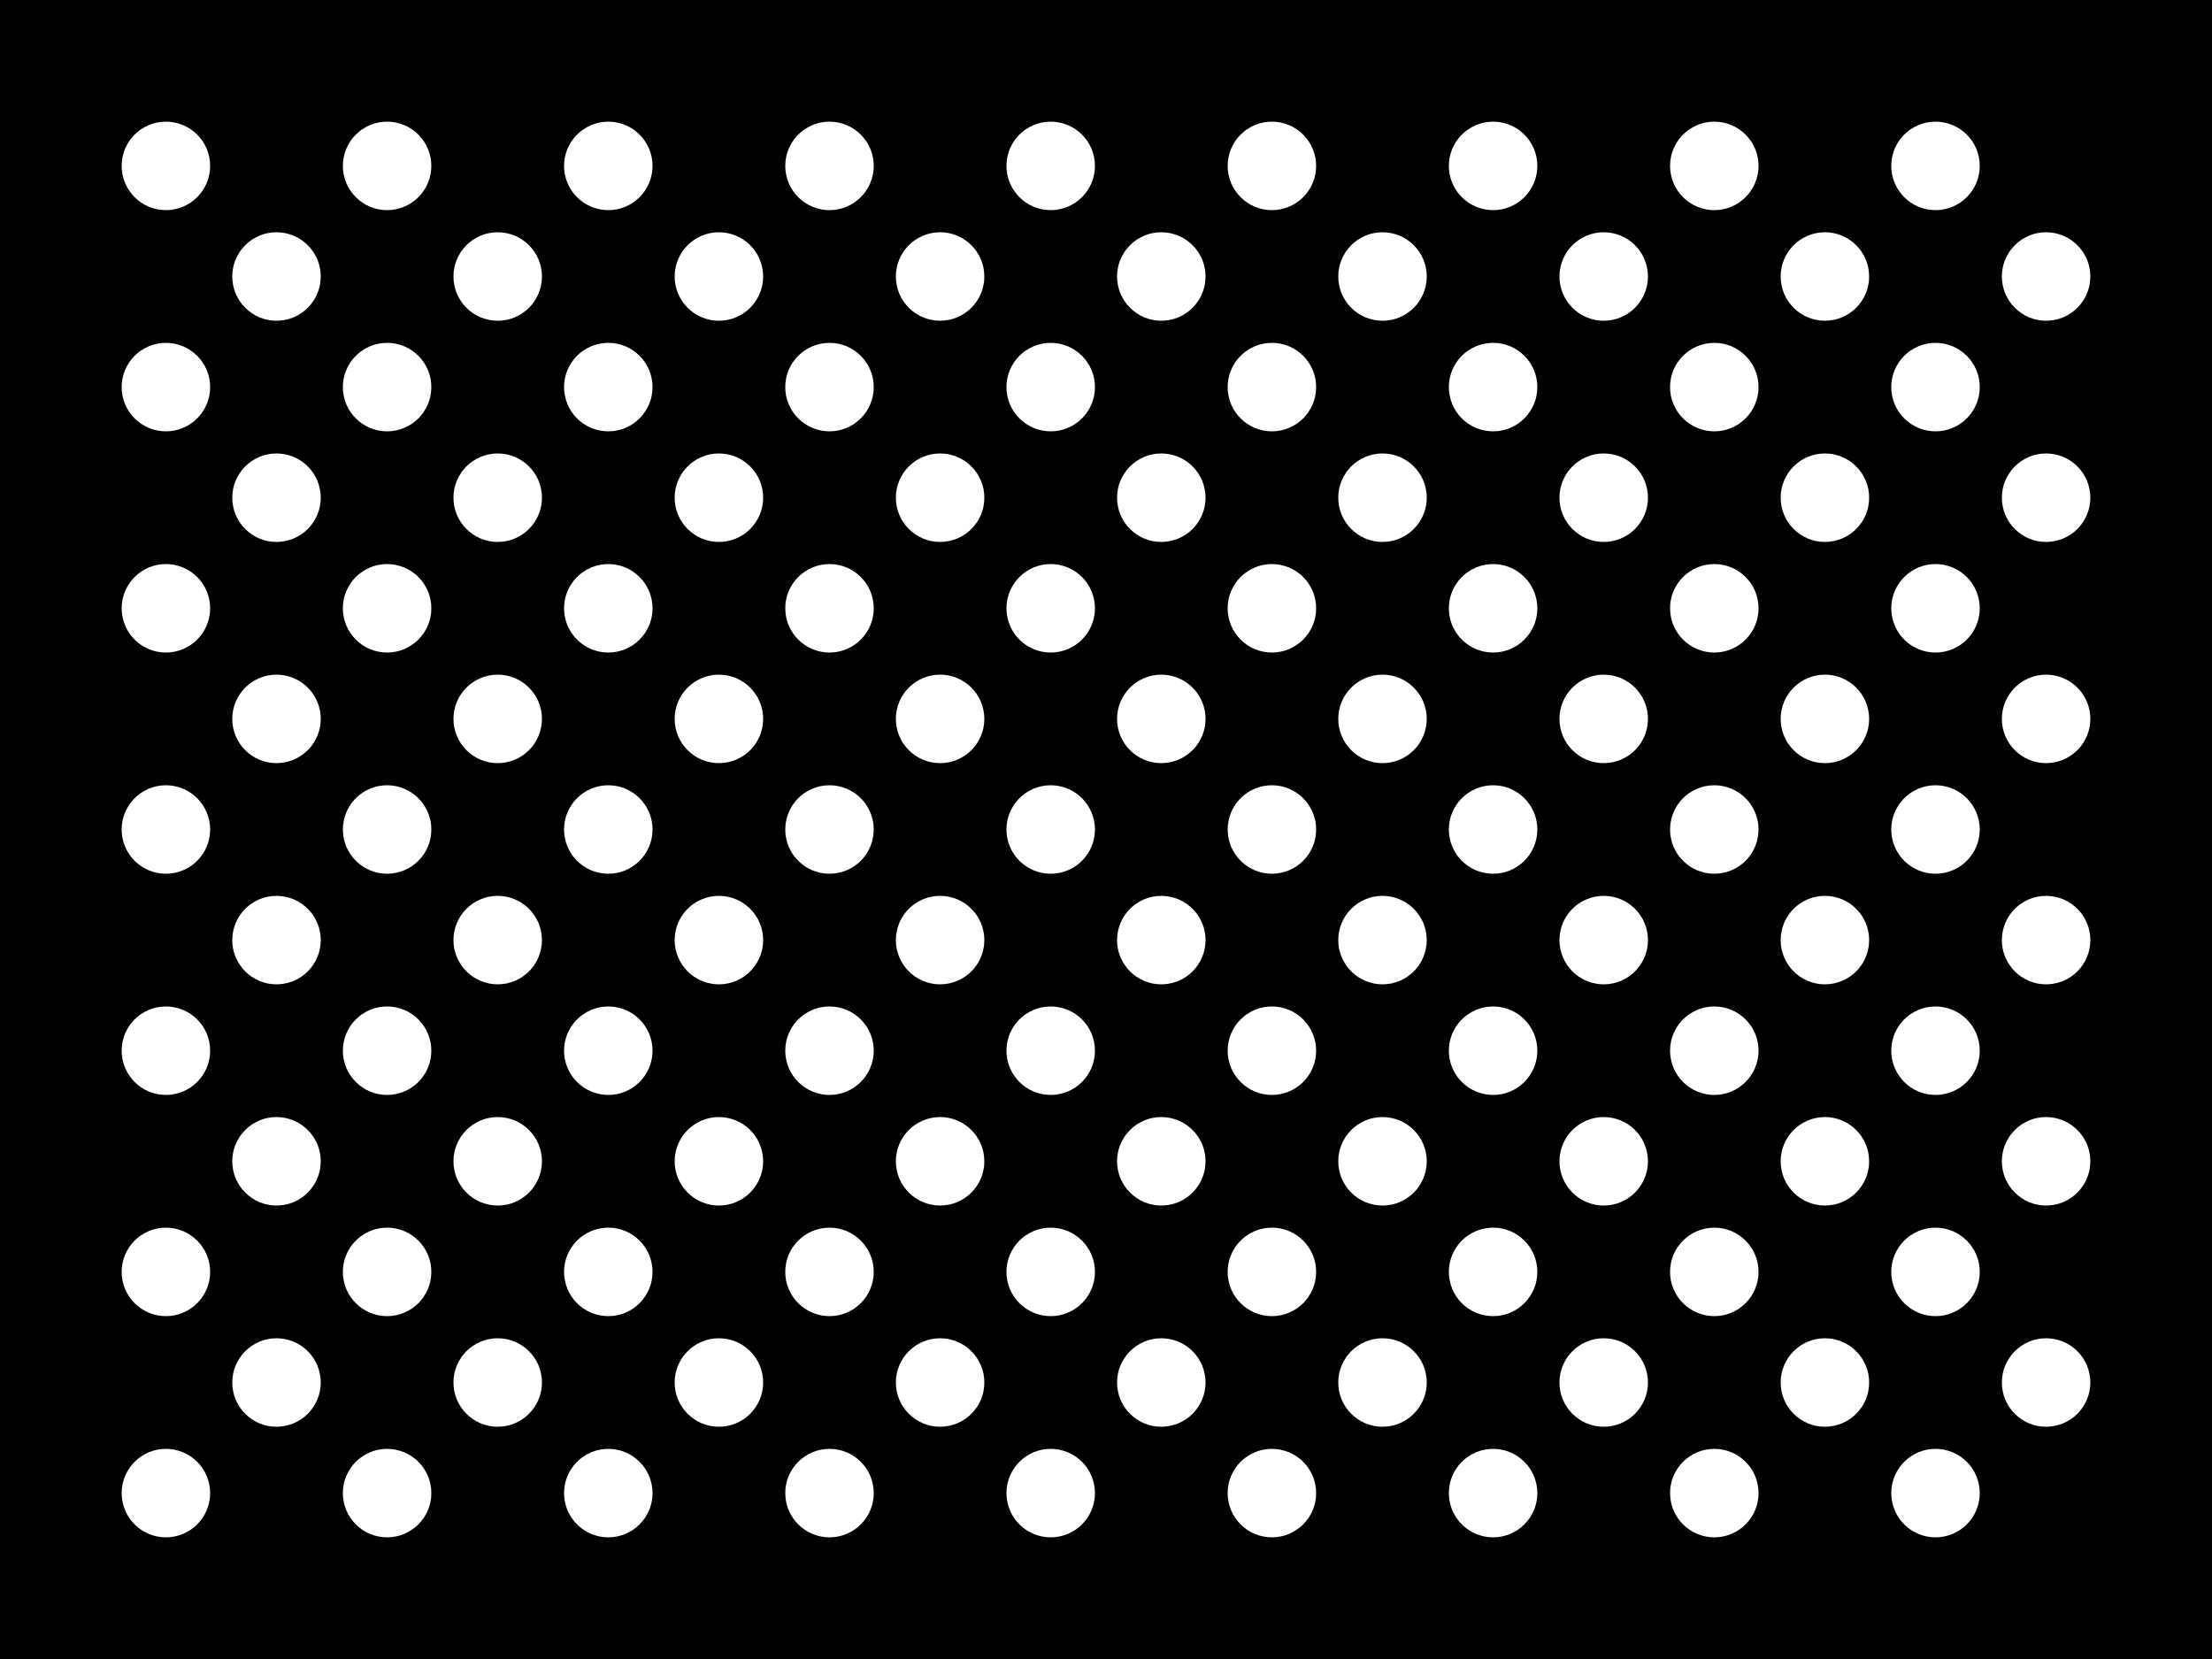 <?xml version="1.0" encoding="utf-8" standalone="no"?>
<!DOCTYPE svg PUBLIC "-//W3C//DTD SVG 1.1//EN" "http://www.w3.org/Graphics/SVG/1.1/DTD/svg11.dtd">

<svg width="800mm" height="600mm" viewBox="0 0 800 600" xmlns="http://www.w3.org/2000/svg" xmlns:xlink="http://www.w3.org/1999/xlink" version="1.1" style="stroke:black; fill:none; stroke-width:0.5pt; stroke-linejoin:round; text-anchor:middle" font-family="Helvetica, Arial, FreeSans, Sans, sans, sans-serif">

<g>

<rect x="0" y="0" width="800.0" height="600.0" stroke="none" fill="black" />

<circle cx="60" cy="60" r="16" fill="white" stroke="none" />
<circle cx="140" cy="60" r="16" fill="white" stroke="none" />
<circle cx="220" cy="60" r="16" fill="white" stroke="none" />
<circle cx="300" cy="60" r="16" fill="white" stroke="none" />
<circle cx="380" cy="60" r="16" fill="white" stroke="none" />
<circle cx="460" cy="60" r="16" fill="white" stroke="none" />
<circle cx="540" cy="60" r="16" fill="white" stroke="none" />
<circle cx="620" cy="60" r="16" fill="white" stroke="none" />
<circle cx="700" cy="60" r="16" fill="white" stroke="none" />
<circle cx="100" cy="100" r="16" fill="white" stroke="none" />
<circle cx="180" cy="100" r="16" fill="white" stroke="none" />
<circle cx="260" cy="100" r="16" fill="white" stroke="none" />
<circle cx="340" cy="100" r="16" fill="white" stroke="none" />
<circle cx="420" cy="100" r="16" fill="white" stroke="none" />
<circle cx="500" cy="100" r="16" fill="white" stroke="none" />
<circle cx="580" cy="100" r="16" fill="white" stroke="none" />
<circle cx="660" cy="100" r="16" fill="white" stroke="none" />
<circle cx="740" cy="100" r="16" fill="white" stroke="none" />
<circle cx="60" cy="140" r="16" fill="white" stroke="none" />
<circle cx="140" cy="140" r="16" fill="white" stroke="none" />
<circle cx="220" cy="140" r="16" fill="white" stroke="none" />
<circle cx="300" cy="140" r="16" fill="white" stroke="none" />
<circle cx="380" cy="140" r="16" fill="white" stroke="none" />
<circle cx="460" cy="140" r="16" fill="white" stroke="none" />
<circle cx="540" cy="140" r="16" fill="white" stroke="none" />
<circle cx="620" cy="140" r="16" fill="white" stroke="none" />
<circle cx="700" cy="140" r="16" fill="white" stroke="none" />
<circle cx="100" cy="180" r="16" fill="white" stroke="none" />
<circle cx="180" cy="180" r="16" fill="white" stroke="none" />
<circle cx="260" cy="180" r="16" fill="white" stroke="none" />
<circle cx="340" cy="180" r="16" fill="white" stroke="none" />
<circle cx="420" cy="180" r="16" fill="white" stroke="none" />
<circle cx="500" cy="180" r="16" fill="white" stroke="none" />
<circle cx="580" cy="180" r="16" fill="white" stroke="none" />
<circle cx="660" cy="180" r="16" fill="white" stroke="none" />
<circle cx="740" cy="180" r="16" fill="white" stroke="none" />
<circle cx="60" cy="220" r="16" fill="white" stroke="none" />
<circle cx="140" cy="220" r="16" fill="white" stroke="none" />
<circle cx="220" cy="220" r="16" fill="white" stroke="none" />
<circle cx="300" cy="220" r="16" fill="white" stroke="none" />
<circle cx="380" cy="220" r="16" fill="white" stroke="none" />
<circle cx="460" cy="220" r="16" fill="white" stroke="none" />
<circle cx="540" cy="220" r="16" fill="white" stroke="none" />
<circle cx="620" cy="220" r="16" fill="white" stroke="none" />
<circle cx="700" cy="220" r="16" fill="white" stroke="none" />
<circle cx="100" cy="260" r="16" fill="white" stroke="none" />
<circle cx="180" cy="260" r="16" fill="white" stroke="none" />
<circle cx="260" cy="260" r="16" fill="white" stroke="none" />
<circle cx="340" cy="260" r="16" fill="white" stroke="none" />
<circle cx="420" cy="260" r="16" fill="white" stroke="none" />
<circle cx="500" cy="260" r="16" fill="white" stroke="none" />
<circle cx="580" cy="260" r="16" fill="white" stroke="none" />
<circle cx="660" cy="260" r="16" fill="white" stroke="none" />
<circle cx="740" cy="260" r="16" fill="white" stroke="none" />
<circle cx="60" cy="300" r="16" fill="white" stroke="none" />
<circle cx="140" cy="300" r="16" fill="white" stroke="none" />
<circle cx="220" cy="300" r="16" fill="white" stroke="none" />
<circle cx="300" cy="300" r="16" fill="white" stroke="none" />
<circle cx="380" cy="300" r="16" fill="white" stroke="none" />
<circle cx="460" cy="300" r="16" fill="white" stroke="none" />
<circle cx="540" cy="300" r="16" fill="white" stroke="none" />
<circle cx="620" cy="300" r="16" fill="white" stroke="none" />
<circle cx="700" cy="300" r="16" fill="white" stroke="none" />
<circle cx="100" cy="340" r="16" fill="white" stroke="none" />
<circle cx="180" cy="340" r="16" fill="white" stroke="none" />
<circle cx="260" cy="340" r="16" fill="white" stroke="none" />
<circle cx="340" cy="340" r="16" fill="white" stroke="none" />
<circle cx="420" cy="340" r="16" fill="white" stroke="none" />
<circle cx="500" cy="340" r="16" fill="white" stroke="none" />
<circle cx="580" cy="340" r="16" fill="white" stroke="none" />
<circle cx="660" cy="340" r="16" fill="white" stroke="none" />
<circle cx="740" cy="340" r="16" fill="white" stroke="none" />
<circle cx="60" cy="380" r="16" fill="white" stroke="none" />
<circle cx="140" cy="380" r="16" fill="white" stroke="none" />
<circle cx="220" cy="380" r="16" fill="white" stroke="none" />
<circle cx="300" cy="380" r="16" fill="white" stroke="none" />
<circle cx="380" cy="380" r="16" fill="white" stroke="none" />
<circle cx="460" cy="380" r="16" fill="white" stroke="none" />
<circle cx="540" cy="380" r="16" fill="white" stroke="none" />
<circle cx="620" cy="380" r="16" fill="white" stroke="none" />
<circle cx="700" cy="380" r="16" fill="white" stroke="none" />
<circle cx="100" cy="420" r="16" fill="white" stroke="none" />
<circle cx="180" cy="420" r="16" fill="white" stroke="none" />
<circle cx="260" cy="420" r="16" fill="white" stroke="none" />
<circle cx="340" cy="420" r="16" fill="white" stroke="none" />
<circle cx="420" cy="420" r="16" fill="white" stroke="none" />
<circle cx="500" cy="420" r="16" fill="white" stroke="none" />
<circle cx="580" cy="420" r="16" fill="white" stroke="none" />
<circle cx="660" cy="420" r="16" fill="white" stroke="none" />
<circle cx="740" cy="420" r="16" fill="white" stroke="none" />
<circle cx="60" cy="460" r="16" fill="white" stroke="none" />
<circle cx="140" cy="460" r="16" fill="white" stroke="none" />
<circle cx="220" cy="460" r="16" fill="white" stroke="none" />
<circle cx="300" cy="460" r="16" fill="white" stroke="none" />
<circle cx="380" cy="460" r="16" fill="white" stroke="none" />
<circle cx="460" cy="460" r="16" fill="white" stroke="none" />
<circle cx="540" cy="460" r="16" fill="white" stroke="none" />
<circle cx="620" cy="460" r="16" fill="white" stroke="none" />
<circle cx="700" cy="460" r="16" fill="white" stroke="none" />
<circle cx="100" cy="500" r="16" fill="white" stroke="none" />
<circle cx="180" cy="500" r="16" fill="white" stroke="none" />
<circle cx="260" cy="500" r="16" fill="white" stroke="none" />
<circle cx="340" cy="500" r="16" fill="white" stroke="none" />
<circle cx="420" cy="500" r="16" fill="white" stroke="none" />
<circle cx="500" cy="500" r="16" fill="white" stroke="none" />
<circle cx="580" cy="500" r="16" fill="white" stroke="none" />
<circle cx="660" cy="500" r="16" fill="white" stroke="none" />
<circle cx="740" cy="500" r="16" fill="white" stroke="none" />
<circle cx="60" cy="540" r="16" fill="white" stroke="none" />
<circle cx="140" cy="540" r="16" fill="white" stroke="none" />
<circle cx="220" cy="540" r="16" fill="white" stroke="none" />
<circle cx="300" cy="540" r="16" fill="white" stroke="none" />
<circle cx="380" cy="540" r="16" fill="white" stroke="none" />
<circle cx="460" cy="540" r="16" fill="white" stroke="none" />
<circle cx="540" cy="540" r="16" fill="white" stroke="none" />
<circle cx="620" cy="540" r="16" fill="white" stroke="none" />
<circle cx="700" cy="540" r="16" fill="white" stroke="none" />


</g>

</svg>

